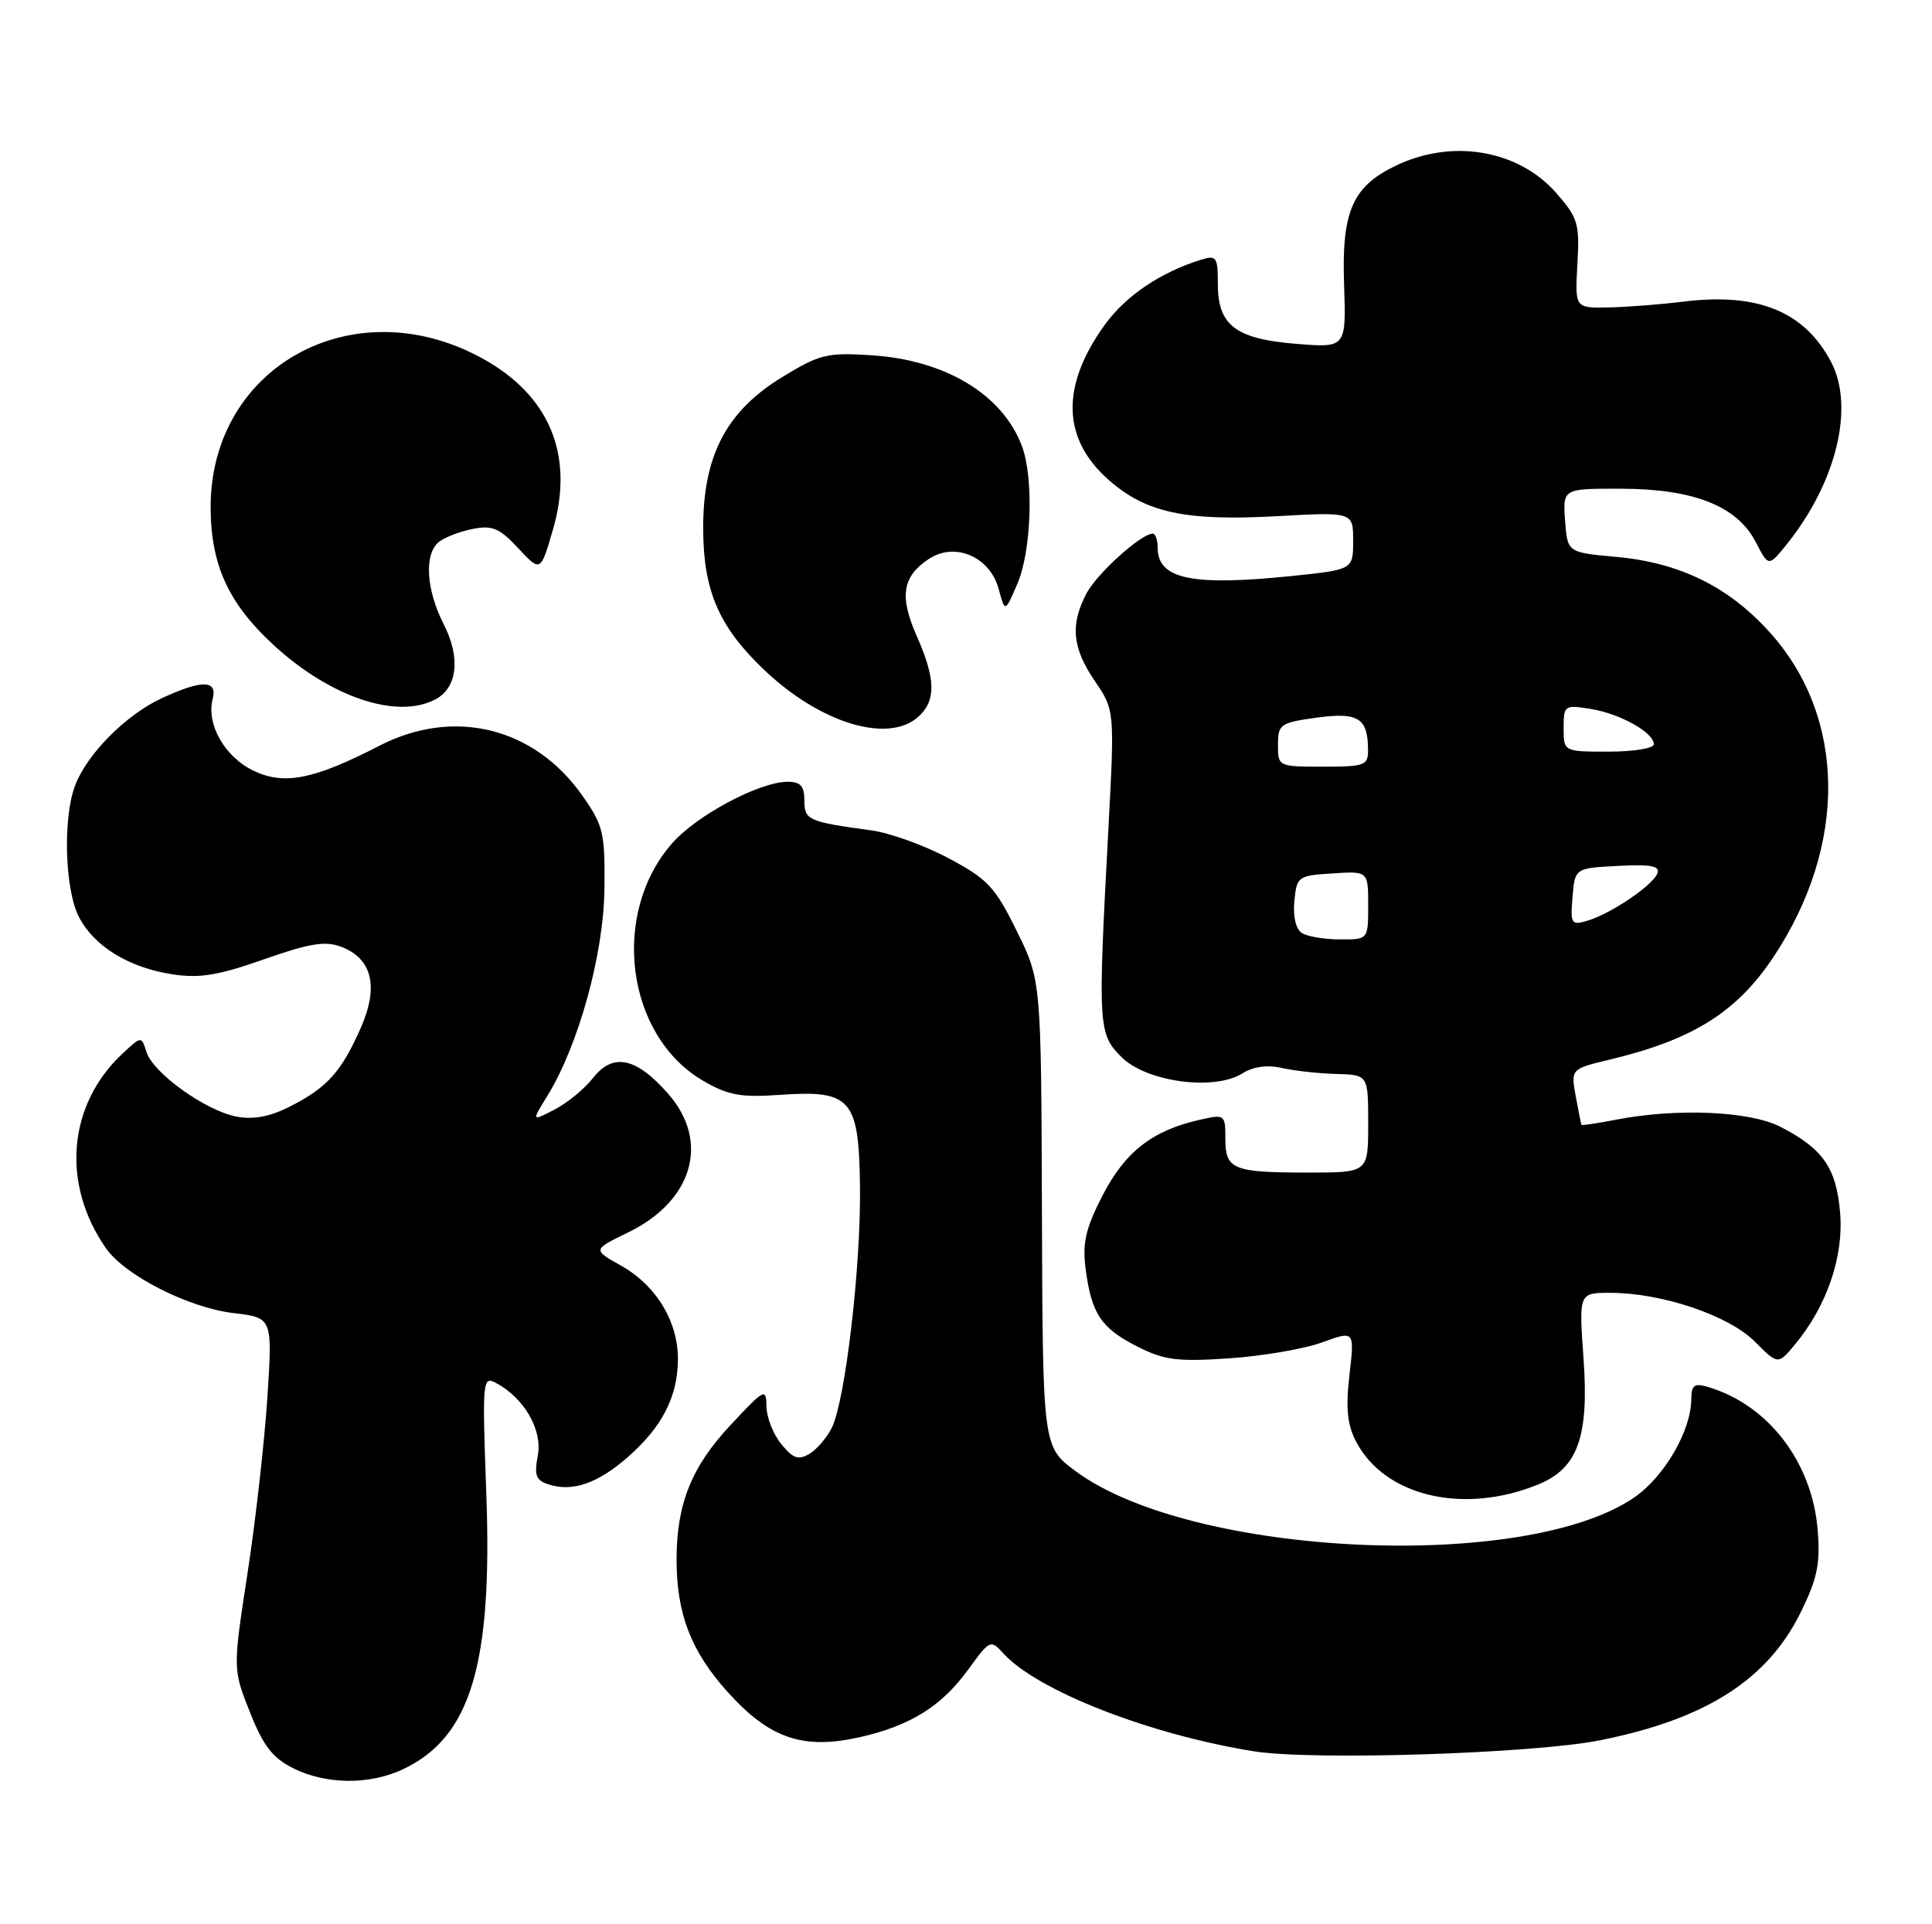 <?xml version="1.0" encoding="UTF-8" standalone="no"?>
<!DOCTYPE svg PUBLIC "-//W3C//DTD SVG 1.1//EN" "http://www.w3.org/Graphics/SVG/1.1/DTD/svg11.dtd" >
<svg xmlns="http://www.w3.org/2000/svg" xmlns:xlink="http://www.w3.org/1999/xlink" version="1.1" viewBox="0 0 257 256">
 <g >
 <path fill="currentColor"
d=" M 53.66 235.36 C 62.61 231.11 65.52 221.45 64.69 198.75 C 64.14 183.60 64.19 183.03 65.98 183.99 C 69.74 186.00 72.18 190.24 71.54 193.65 C 71.04 196.31 71.29 196.96 73.04 197.51 C 76.19 198.51 79.55 197.33 83.53 193.84 C 88.06 189.86 90.11 185.89 90.18 180.97 C 90.25 175.90 87.32 171.02 82.61 168.38 C 78.83 166.26 78.83 166.26 83.51 163.99 C 92.17 159.80 94.47 151.89 88.89 145.53 C 84.63 140.67 81.56 140.02 78.89 143.41 C 77.76 144.86 75.45 146.75 73.77 147.62 C 70.71 149.20 70.71 149.20 72.78 145.85 C 76.94 139.12 80.29 127.02 80.40 118.34 C 80.49 110.78 80.28 109.86 77.46 105.84 C 71.08 96.76 60.38 94.12 50.50 99.20 C 41.74 103.71 37.83 104.49 33.74 102.55 C 29.92 100.73 27.41 96.35 28.29 93.01 C 28.96 90.44 26.87 90.41 21.50 92.90 C 16.75 95.10 11.57 100.32 9.99 104.50 C 8.34 108.84 8.62 118.37 10.50 121.99 C 12.52 125.91 17.16 128.75 22.97 129.63 C 26.56 130.18 29.08 129.76 35.11 127.63 C 41.17 125.50 43.27 125.15 45.38 125.96 C 49.52 127.53 50.42 131.27 47.97 136.80 C 45.41 142.59 43.52 144.69 38.62 147.19 C 35.94 148.56 33.73 148.98 31.49 148.56 C 27.38 147.79 20.38 142.78 19.49 139.97 C 18.81 137.83 18.81 137.83 16.31 140.16 C 9.02 146.96 8.12 157.48 14.08 166.05 C 16.61 169.69 25.05 173.98 31.09 174.70 C 36.25 175.31 36.25 175.31 35.57 185.90 C 35.19 191.73 34.01 202.25 32.93 209.28 C 30.97 222.06 30.97 222.06 33.24 227.78 C 35.01 232.26 36.26 233.88 39.00 235.25 C 43.39 237.44 49.17 237.49 53.66 235.36 Z  M 212.84 231.53 C 226.94 228.72 235.15 223.47 239.57 214.44 C 241.76 209.97 242.16 207.99 241.79 203.53 C 241.05 194.52 235.23 186.92 227.25 184.54 C 225.37 183.98 225.00 184.25 224.98 186.18 C 224.94 190.37 221.41 196.44 217.41 199.21 C 202.92 209.21 158.52 207.14 143.10 195.74 C 138.71 192.49 138.71 192.49 138.60 161.48 C 138.50 130.46 138.50 130.46 135.26 123.88 C 132.37 118.00 131.38 116.95 126.20 114.19 C 123.00 112.48 118.38 110.81 115.94 110.48 C 107.47 109.32 107.00 109.12 107.00 106.48 C 107.00 104.57 106.48 104.00 104.75 104.01 C 101.01 104.03 92.68 108.46 89.42 112.18 C 81.16 121.58 83.27 137.80 93.52 143.78 C 96.85 145.72 98.52 146.03 103.78 145.66 C 113.27 145.00 114.27 146.18 114.40 158.08 C 114.51 168.63 112.45 186.23 110.67 189.91 C 110.03 191.23 108.68 192.81 107.69 193.41 C 106.22 194.29 105.51 194.05 103.94 192.14 C 102.87 190.84 101.98 188.59 101.96 187.14 C 101.93 184.62 101.71 184.73 97.17 189.60 C 91.97 195.16 90.00 200.09 90.00 207.50 C 90.00 214.71 91.92 219.69 96.77 225.08 C 102.33 231.27 106.79 232.81 114.27 231.14 C 121.09 229.61 125.25 227.02 128.84 222.06 C 131.65 218.18 131.79 218.11 133.45 219.95 C 137.96 224.93 152.90 230.77 166.81 233.00 C 174.62 234.24 203.89 233.31 212.84 231.53 Z  M 204.68 197.47 C 209.88 195.33 211.38 191.14 210.65 180.79 C 210.02 172.00 210.02 172.00 214.20 172.00 C 221.05 172.00 229.92 174.99 233.40 178.46 C 236.52 181.59 236.52 181.59 238.79 178.85 C 243.02 173.74 245.26 167.20 244.78 161.37 C 244.28 155.37 242.50 152.81 236.79 149.89 C 232.73 147.82 223.04 147.40 215.00 148.96 C 212.53 149.44 210.45 149.75 210.38 149.66 C 210.32 149.57 209.97 147.86 209.61 145.86 C 208.95 142.21 208.95 142.21 214.22 140.95 C 225.22 138.31 231.07 134.63 235.95 127.26 C 245.79 112.40 245.59 95.44 235.44 84.15 C 229.97 78.06 223.46 74.86 215.00 74.09 C 208.50 73.50 208.50 73.50 208.19 69.25 C 207.89 65.00 207.89 65.00 215.69 65.02 C 225.34 65.05 231.09 67.33 233.56 72.13 C 235.26 75.41 235.26 75.41 237.65 72.45 C 244.26 64.25 246.72 54.21 243.60 48.20 C 240.09 41.47 233.88 38.91 224.00 40.12 C 220.97 40.50 216.47 40.85 214.00 40.90 C 209.50 41.00 209.50 41.00 209.83 35.13 C 210.14 29.75 209.90 28.96 207.03 25.69 C 201.94 19.89 193.07 18.41 185.53 22.11 C 179.90 24.86 178.47 28.19 178.79 37.72 C 179.08 46.28 179.08 46.28 172.49 45.75 C 164.37 45.10 162.00 43.30 162.00 37.78 C 162.00 34.18 161.82 33.92 159.75 34.56 C 154.40 36.22 149.77 39.34 147.00 43.16 C 141.07 51.34 141.25 58.38 147.51 63.88 C 152.45 68.21 157.68 69.34 169.75 68.68 C 180.00 68.11 180.00 68.11 180.00 71.95 C 180.00 75.79 180.00 75.79 171.75 76.64 C 158.53 78.00 154.00 77.04 154.00 72.88 C 154.00 71.84 153.70 71.00 153.34 71.00 C 151.78 71.00 145.87 76.35 144.50 79.00 C 142.34 83.17 142.64 86.19 145.64 90.61 C 148.28 94.50 148.28 94.50 147.43 110.50 C 146.03 136.62 146.08 137.54 149.19 140.64 C 152.48 143.94 161.52 145.16 165.24 142.82 C 166.70 141.90 168.56 141.64 170.50 142.08 C 172.15 142.46 175.41 142.82 177.75 142.88 C 182.00 143.00 182.00 143.00 182.00 149.50 C 182.00 156.00 182.00 156.00 174.08 156.00 C 163.99 156.00 163.00 155.60 163.00 151.50 C 163.00 148.26 162.94 148.22 159.54 148.99 C 153.30 150.40 149.65 153.25 146.68 159.02 C 144.41 163.43 143.97 165.34 144.41 168.79 C 145.19 174.78 146.45 176.68 151.24 179.12 C 154.83 180.95 156.56 181.18 163.46 180.72 C 167.88 180.42 173.46 179.47 175.85 178.60 C 180.19 177.02 180.19 177.02 179.51 182.90 C 179.00 187.29 179.22 189.52 180.36 191.74 C 184.17 199.09 194.70 201.57 204.68 197.47 Z  M 122.17 95.35 C 124.54 93.20 124.48 90.34 121.94 84.60 C 119.61 79.32 120.03 76.68 123.58 74.35 C 127.06 72.07 131.69 74.08 132.85 78.37 C 133.69 81.50 133.69 81.50 135.35 77.63 C 137.22 73.24 137.53 63.53 135.93 59.32 C 133.34 52.48 125.79 47.92 116.00 47.27 C 110.02 46.88 109.07 47.11 104.05 50.17 C 96.57 54.74 93.48 60.70 93.54 70.48 C 93.58 78.66 95.67 83.44 101.67 89.14 C 109.14 96.24 118.16 98.97 122.17 95.35 Z  M 57.95 93.03 C 60.86 91.47 61.29 87.49 59.02 83.04 C 56.69 78.48 56.40 73.74 58.35 72.13 C 59.09 71.51 61.10 70.73 62.83 70.38 C 65.49 69.85 66.43 70.25 68.94 72.94 C 71.91 76.12 71.91 76.12 73.55 70.47 C 76.44 60.54 73.12 52.56 64.05 47.62 C 46.94 38.31 27.95 48.82 28.02 67.57 C 28.05 75.19 30.41 80.31 36.41 85.83 C 44.00 92.80 52.85 95.75 57.95 93.03 Z  M 173.18 124.13 C 172.38 123.62 171.98 121.94 172.18 119.90 C 172.49 116.61 172.65 116.49 177.25 116.20 C 182.00 115.89 182.00 115.89 182.00 120.45 C 182.00 125.00 182.00 125.00 178.25 124.98 C 176.19 124.98 173.90 124.59 173.18 124.13 Z  M 209.18 119.34 C 209.50 115.50 209.50 115.50 215.24 115.20 C 219.62 114.97 220.86 115.21 220.47 116.20 C 219.85 117.80 214.31 121.55 211.18 122.49 C 209.01 123.13 208.89 122.94 209.18 119.34 Z  M 170.00 99.09 C 170.00 96.36 170.30 96.15 175.12 95.48 C 180.68 94.72 181.96 95.52 181.98 99.75 C 182.00 101.84 181.56 102.00 176.00 102.00 C 170.04 102.00 170.00 101.98 170.00 99.09 Z  M 208.00 96.87 C 208.00 93.83 208.11 93.76 211.61 94.32 C 215.53 94.96 220.00 97.46 220.00 99.02 C 220.00 99.56 217.30 100.00 214.00 100.00 C 208.00 100.00 208.00 100.00 208.00 96.87 Z "/>
</g>
</svg>